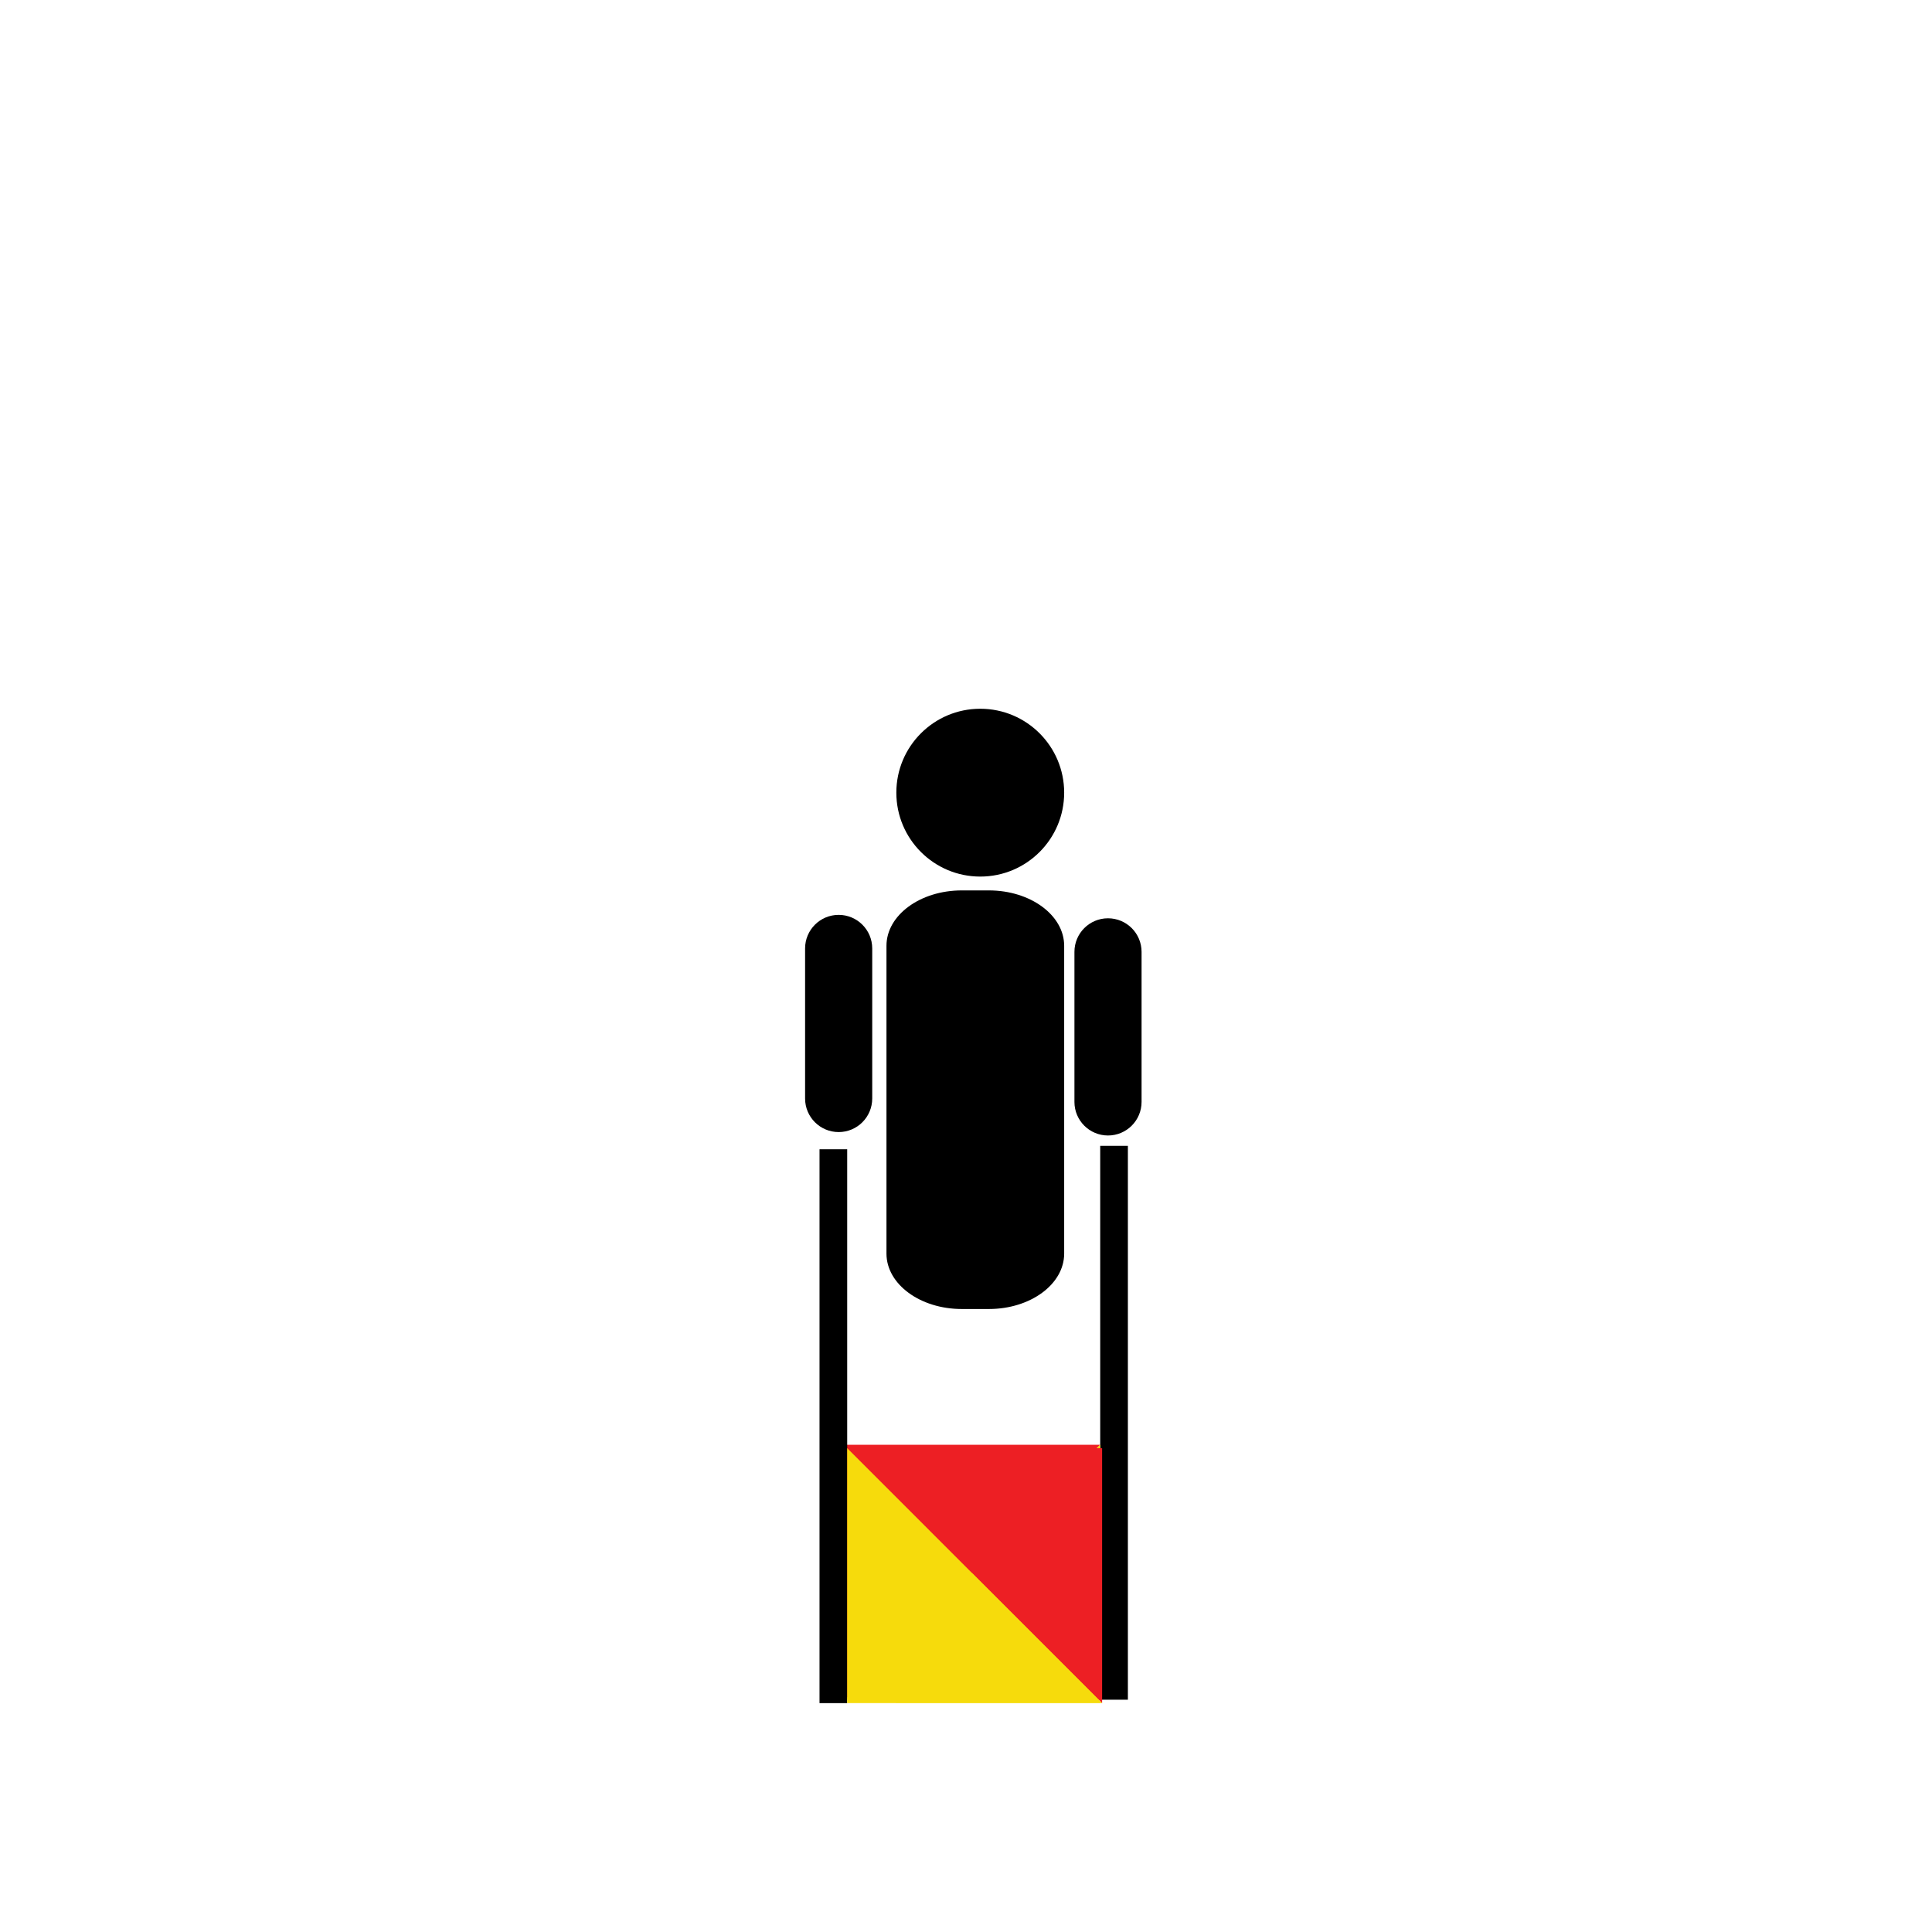 <?xml version="1.0" encoding="utf-8"?>
<!-- Generator: Adobe Illustrator 16.0.0, SVG Export Plug-In . SVG Version: 6.00 Build 0)  -->
<!DOCTYPE svg PUBLIC "-//W3C//DTD SVG 1.1//EN" "http://www.w3.org/Graphics/SVG/1.1/DTD/svg11.dtd">
<svg version="1.1" id="Layer_1" xmlns="http://www.w3.org/2000/svg" xmlns:xlink="http://www.w3.org/1999/xlink" x="0px" y="0px"
	 width="850.39px" height="850.39px" viewBox="0 0 850.39 850.39" enable-background="new 0 0 850.39 850.39" xml:space="preserve">
<g id="body">
	<path d="M468.407,348.901c0,20.398-16.534,36.935-36.938,36.935c-20.398,0-36.937-16.537-36.937-36.935
		c0-20.401,16.539-36.938,36.937-36.938C451.873,311.963,468.407,328.5,468.407,348.901z"/>
	<path d="M468.407,551.786c0,13.464-14.827,24.387-33.128,24.387h-11.96c-18.297,0-33.131-10.923-33.131-24.387V416.31
		c0-13.47,14.834-24.388,33.131-24.388h11.96c18.301,0,33.128,10.918,33.128,24.388V551.786z"/>
</g>
<g id="left">
	<g>
		<rect x="484.268" y="504.359" width="12.182" height="243.787"/>
		<g>
			<g id="XMLID_4_">
				<g>
					<polygon fill="#ED1F24" points="372.065,748.139 372.065,635.921 484.283,635.921 					"/>
				</g>
				<g>
				</g>
			</g>
		</g>
		<g>
			<g id="XMLID_2_">
				<g>
					<polygon fill="#F6DB0C" points="484.268,635.918 484.276,748.136 372.059,748.145 					"/>
				</g>
				<g>
				</g>
			</g>
		</g>
	</g>
	<path id="leftHand" d="M487.696,499.798c-8.157,0-14.772-6.615-14.772-14.771l0.001-66.055
		c-0.001-8.162,6.613-14.777,14.772-14.775l0,0c8.159,0,14.776,6.613,14.777,14.774v66.052
		C502.475,493.183,495.856,499.798,487.696,499.798L487.696,499.798z"/>
</g>
<g id="right">
	<g>
		<rect x="360.722" y="505.867" width="12.181" height="243.786"/>
		<g>
			<g id="XMLID_3_">
				<g>
					<polygon fill="#ED1F24" points="485.107,749.648 485.107,637.431 372.889,637.431 					"/>
				</g>
				<g>
				</g>
			</g>
		</g>
		<g>
			<g id="XMLID_1_">
				<g>
					<polygon fill="#F6DB0C" points="372.905,637.428 372.896,749.646 485.114,749.654 					"/>
				</g>
				<g>
				</g>
			</g>
		</g>
	</g>
	<path id="rightHand" d="M369.146,402.692c8.157-0.002,14.772,6.615,14.773,14.773l0,66.05c-0.001,8.166-6.617,14.781-14.773,14.781
		l0,0c-8.165,0-14.777-6.615-14.778-14.782v-66.048C354.369,409.307,360.981,402.691,369.146,402.692L369.146,402.692z"/>
</g>
</svg>
